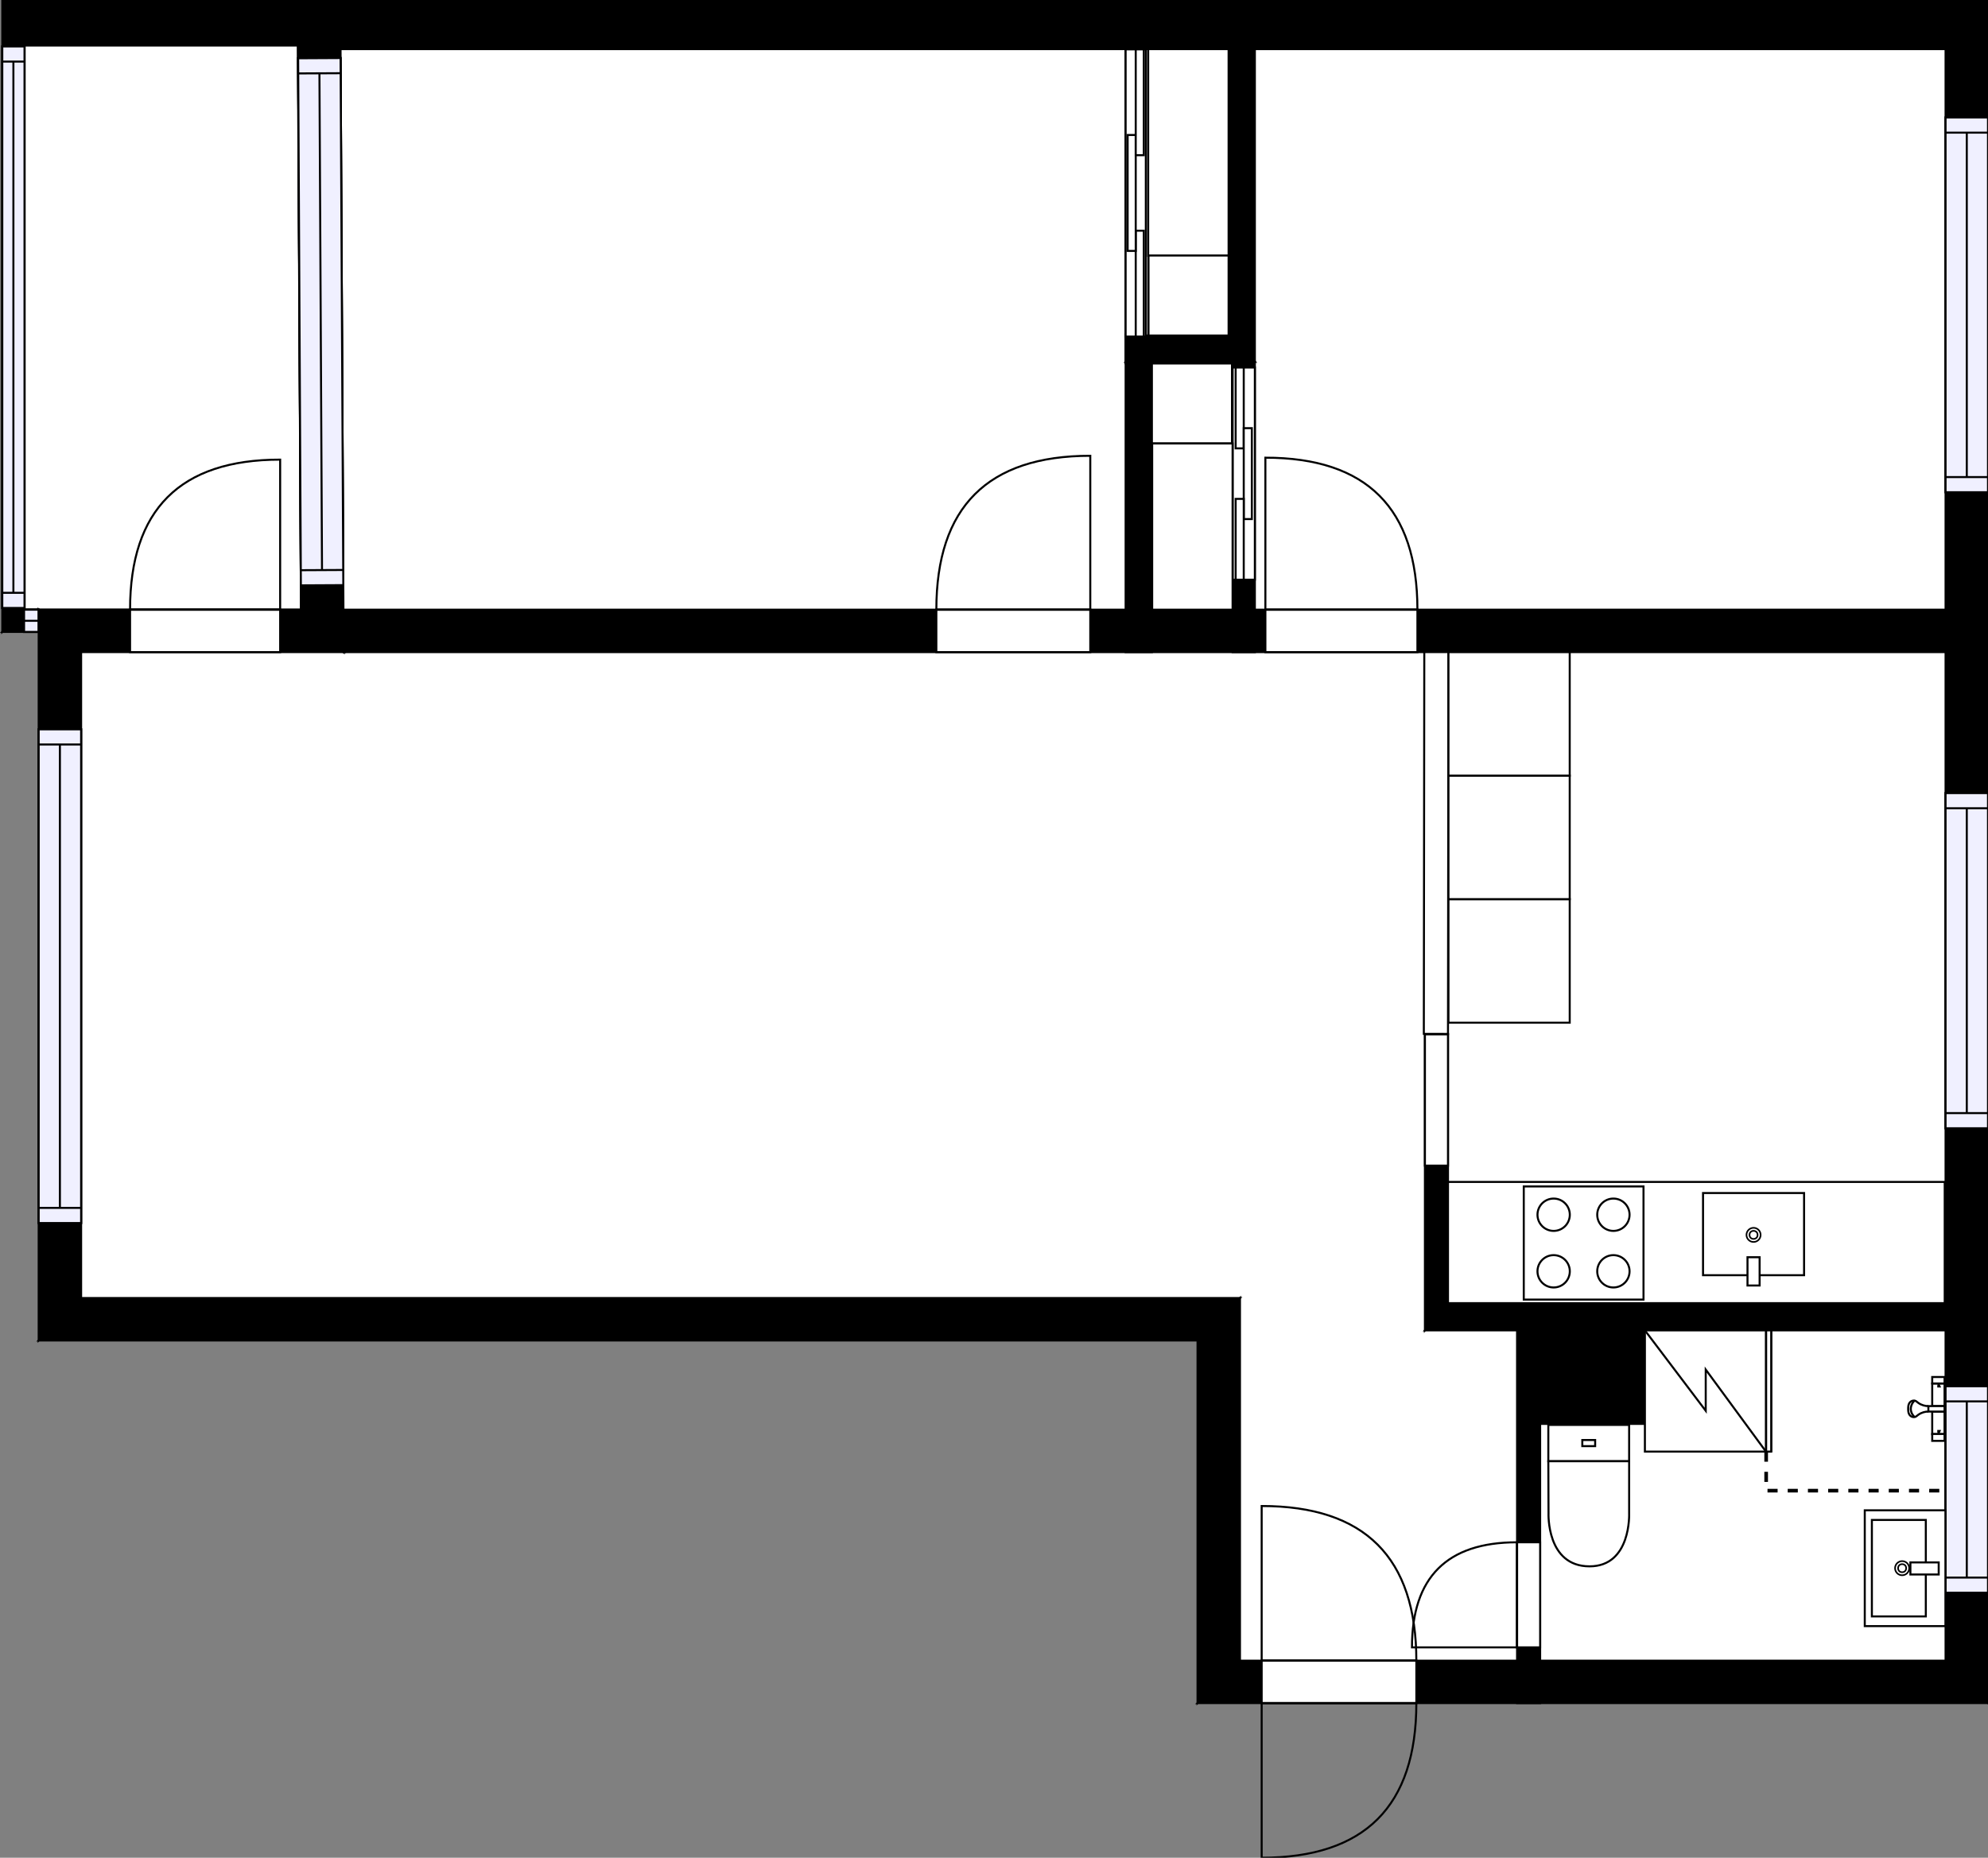 <?xml version="1.0" encoding="utf-8"?>
<svg height="919.45" id="temp" version="1.1" viewBox="0 0 983.72 919.45" width="983.72" xmlns="http://www.w3.org/2000/svg" xmlns:xlink="http://www.w3.org/1999/xlink"><rect x="0" y="0" width="983.72" height="919.45" fill="#808080" stroke="none"/><defs/><g class="Model v1-1" id="Model"><g class="Floor"><g class="Floorplan Floor-1" id="Floor-1" transform="matrix(1,0,0,1,0,0)"><g class="Space Outdoor Balcony" fill="#ffffff" id="47820d1d-8638-475e-9dfe-f57d1b9b694e" stroke="#000000" style="stroke-width: 1; fill-opacity: 1; stroke-opacity: 1;"><polygon points="147.38,22.45 12.05,22.45 12.05,301.75 148.94,301.75 147.38,22.45 147.38,22.45 "/><g class="Dimension" transform="matrix(1,0,0,1,12.048,22.448)"><g class="Visual" style="display: none;" transform="matrix(1,0,0,1,0,0)"><g class="DimensionMark" fill="#000000" id="mark1" stroke="none" style="fill-opacity: 1; pointer-events: visible;" transform="matrix(1,0,0,1,68.447,0)"><polygon points="-5,5,0,0,5,5"/></g><g class="DimensionMark" fill="#000000" id="mark2" stroke="none" style="fill-opacity: 1; pointer-events: visible;" transform="matrix(1,0,0,1,136.11,139.657)"><polygon points="-5,-5,0,0,-5,5"/></g><g class="DimensionMark" fill="#000000" id="mark3" stroke="none" style="fill-opacity: 1; pointer-events: visible;" transform="matrix(1,0,0,1,68.447,279.305)"><polygon points="-5,-5,0,0,5,-5"/></g><g class="DimensionMark" fill="#000000" id="mark4" stroke="none" style="fill-opacity: 1; pointer-events: visible;" transform="matrix(1,0,0,1,0,139.657)"><polygon points="5,5,0,0,5,-5"/></g></g><g class="SpaceDimensionsLabel" transform="matrix(0,-1,1,0,78.921,203.1)"><g class="TextLabel NameLabel" id="NameLabel" style="display: none;"/><g class="TextLabel DimensionMeasureLabel" id="DimensionMeasureLabel" style="display: none;" transform="matrix(1,0,0,1,-63.734,80.094)"/></g></g></g><g class="Space LivingRoom" fill="#ffffff" id="88411433-2b44-436c-93d7-44011563510d" stroke="#ffffff" style="fill-opacity: 1; stroke-opacity: 1; stroke-width: 1;"><polygon points="550.88,642.44 40.14,642.44 40.14,322.75 550.88,322.75 "/><g class="Dimension" transform="matrix(1,0,0,1,40.139,322.753)"><g class="Visual" style="display: none;" transform="matrix(1,0,0,1,0,0)"><g class="DimensionMark" fill="#000000" id="mark1" stroke="none" style="fill-opacity: 1; pointer-events: visible;" transform="matrix(1,0,0,1,255.369,0)"><polygon points="-5,5,0,0,5,5"/></g><g class="DimensionMark" fill="#000000" id="mark2" stroke="none" style="fill-opacity: 1; pointer-events: visible;" transform="matrix(1,0,0,1,510.739,159.845)"><polygon points="-5,-5,0,0,-5,5"/></g><g class="DimensionMark" fill="#000000" id="mark3" stroke="none" style="fill-opacity: 1; pointer-events: visible;" transform="matrix(1,0,0,1,255.369,319.69)"><polygon points="-5,-5,0,0,5,-5"/></g><g class="DimensionMark" fill="#000000" id="mark4" stroke="none" style="fill-opacity: 1; pointer-events: visible;" transform="matrix(1,0,0,1,0,159.845)"><polygon points="5,5,0,0,5,-5"/></g></g><g class="SpaceDimensionsLabel" transform="matrix(1,0,0,1,236.446,180.774)"><g class="TextLabel NameLabel" id="NameLabel" style="display: none;"/><g class="TextLabel DimensionMeasureLabel" id="DimensionMeasureLabel" style="display: none;" transform="matrix(1,0,0,1,-114.625,80.094)"/></g></g></g><g class="Space Entry Lobby" fill="#ffffff" id="e8d1c88c-7e83-4d4f-83f4-3633a3b95af5" stroke="#ffffff" style="fill-opacity: 1; stroke-opacity: 1; stroke-width: 1;"><polygon points="705.09,658.44 750.69,658.44 750.69,821.91 613.57,821.91 613.57,642.44 550.88,642.44 550.88,322.75 705.09,322.75 "/><g class="Dimension" transform="matrix(1,0,0,1,550.878,322.753)"><g class="Visual" style="display: none;" transform="matrix(1,0,0,1,0,0)"><g class="DimensionMark" fill="#000000" id="mark1" stroke="none" style="fill-opacity: 1; pointer-events: visible;" transform="matrix(1,0,0,1,99.906,0)"><polygon points="-5,5,0,0,5,5"/></g><g class="DimensionMark" fill="#000000" id="mark2" stroke="none" style="fill-opacity: 1; pointer-events: visible;" transform="matrix(1,0,0,1,154.213,249.58)"><polygon points="-5,-5,0,0,-5,5"/></g><g class="DimensionMark" fill="#000000" id="mark3" stroke="none" style="fill-opacity: 1; pointer-events: visible;" transform="matrix(1,0,0,1,99.906,499.159)"><polygon points="-5,-5,0,0,5,-5"/></g><g class="DimensionMark" fill="#000000" id="mark4" stroke="none" style="fill-opacity: 1; pointer-events: visible;" transform="matrix(1,0,0,1,0,249.58)"><polygon points="5,5,0,0,5,-5"/></g></g><g class="SpaceDimensionsLabel" transform="matrix(1,0,0,1,91.475,399.129)"><g class="TextLabel NameLabel" id="NameLabel" style="display: none;"/><g class="TextLabel DimensionMeasureLabel" id="DimensionMeasureLabel" style="display: none;" transform="matrix(1,0,0,1,-119.078,80.094)"/></g></g></g><g class="Space Bedroom" fill="#ffffff" id="af61a9b7-6658-4f5c-9d5e-72811bae6b74" stroke="#ffffff" style="fill-opacity: 1; stroke-opacity: 1; stroke-width: 1;"><polygon points="556.99,301.75 170.05,301.75 168.51,24.31 556.99,24.31 "/><g class="Dimension" transform="matrix(1,0,0,1,169.278,24.309)"><g class="Visual" style="display: none;" transform="matrix(1,0,0,1,0,0)"><g class="DimensionMark" fill="#000000" id="mark1" stroke="none" style="fill-opacity: 1; pointer-events: visible;" transform="matrix(1,0,0,1,193.47,0)"><polygon points="-5,5,0,0,5,5"/></g><g class="DimensionMark" fill="#000000" id="mark2" stroke="none" style="fill-opacity: 1; pointer-events: visible;" transform="matrix(1,0,0,1,387.713,138.718)"><polygon points="-5,-5,0,0,-5,5"/></g><g class="DimensionMark" fill="#000000" id="mark3" stroke="none" style="fill-opacity: 1; pointer-events: visible;" transform="matrix(1,0,0,1,193.47,277.444)"><polygon points="-5,-5,0,0,5,-5"/></g><g class="DimensionMark" fill="#000000" id="mark4" stroke="none" style="fill-opacity: 1; pointer-events: visible;" transform="matrix(1,0,0,1,0,138.718)"><polygon points="5,5,0,0,5,-5"/></g></g><g class="SpaceDimensionsLabel" transform="matrix(1,0,0,1,146.619,156.111)"><g class="TextLabel NameLabel" id="NameLabel" style="display: none;"/><g class="TextLabel DimensionMeasureLabel" id="DimensionMeasureLabel" style="display: none;" transform="matrix(1,0,0,1,-113.703,80.094)"/></g></g></g><g class="Space Bedroom" fill="#ffffff" id="da1080fe-c80c-43c7-89c9-b55e80170538" stroke="#ffffff" style="fill-opacity: 1; stroke-opacity: 1; stroke-width: 1;"><polygon points="962.72,301.75 620.94,301.75 620.94,24.31 962.72,24.31 "/><g class="Dimension" transform="matrix(1,0,0,1,620.943,24.309)"><g class="Visual" style="display: none;" transform="matrix(1,0,0,1,0,0)"><g class="DimensionMark" fill="#000000" id="mark1" stroke="none" style="fill-opacity: 1; pointer-events: visible;" transform="matrix(1,0,0,1,170.886,0)"><polygon points="-5,5,0,0,5,5"/></g><g class="DimensionMark" fill="#000000" id="mark2" stroke="none" style="fill-opacity: 1; pointer-events: visible;" transform="matrix(1,0,0,1,341.772,138.722)"><polygon points="-5,-5,0,0,-5,5"/></g><g class="DimensionMark" fill="#000000" id="mark3" stroke="none" style="fill-opacity: 1; pointer-events: visible;" transform="matrix(1,0,0,1,170.886,277.444)"><polygon points="-5,-5,0,0,5,-5"/></g><g class="DimensionMark" fill="#000000" id="mark4" stroke="none" style="fill-opacity: 1; pointer-events: visible;" transform="matrix(1,0,0,1,0,138.722)"><polygon points="5,5,0,0,5,-5"/></g></g><g class="SpaceDimensionsLabel" transform="matrix(1,0,0,1,151.897,161.457)"><g class="TextLabel NameLabel" id="NameLabel" style="display: none;"/><g class="TextLabel DimensionMeasureLabel" id="DimensionMeasureLabel" style="display: none;" transform="matrix(1,0,0,1,-113.703,80.094)"/></g></g></g><g class="Space Kitchen" fill="#ffffff" id="d2a5fd7c-2f7d-4c18-9c20-e5d901da9e9d" stroke="#ffffff" style="fill-opacity: 1; stroke-opacity: 1; stroke-width: 1;"><polygon points="962.72,645.44 716.51,645.44 716.51,322.75 962.72,322.75 "/><g class="Dimension" transform="matrix(1,0,0,1,716.508,322.753)"><g class="Visual" style="display: none;" transform="matrix(1,0,0,1,0,0)"><g class="DimensionMark" fill="#000000" id="mark1" stroke="none" style="fill-opacity: 1; pointer-events: visible;" transform="matrix(1,0,0,1,123.104,0)"><polygon points="-5,5,0,0,5,5"/></g><g class="DimensionMark" fill="#000000" id="mark2" stroke="none" style="fill-opacity: 1; pointer-events: visible;" transform="matrix(1,0,0,1,246.208,161.344)"><polygon points="-5,-5,0,0,-5,5"/></g><g class="DimensionMark" fill="#000000" id="mark3" stroke="none" style="fill-opacity: 1; pointer-events: visible;" transform="matrix(1,0,0,1,123.104,322.689)"><polygon points="-5,-5,0,0,5,-5"/></g><g class="DimensionMark" fill="#000000" id="mark4" stroke="none" style="fill-opacity: 1; pointer-events: visible;" transform="matrix(1,0,0,1,0,161.344)"><polygon points="5,5,0,0,5,-5"/></g></g><g class="SpaceDimensionsLabel" transform="matrix(1,0,0,1,133.34,147.672)"><g class="TextLabel NameLabel" id="NameLabel" style="display: none;"/><g class="TextLabel DimensionMeasureLabel" id="DimensionMeasureLabel" style="display: none;" transform="matrix(1,0,0,1,-128.008,80.094)"/></g></g></g><g class="Space Undefined" fill="#ffffff" id="5510a6c2-3564-4020-8bf3-53e2c5e9bcc5" stroke="#ffffff" style="fill-opacity: 1; stroke-opacity: 1; stroke-width: 1;"><polygon points="962.72,821.91 762.11,821.91 762.11,704.73 813.94,704.73 813.94,658.44 962.72,658.44 "/><g class="Dimension" transform="matrix(1,0,0,1,762.108,658.442)"><g class="Visual" style="display: none;" transform="matrix(1,0,0,1,0,0)"><g class="DimensionMark" fill="#000000" id="mark1" stroke="none" style="fill-opacity: 1; pointer-events: visible;" transform="matrix(1,0,0,1,100.304,0)"><polygon points="-5,5,0,0,5,5"/></g><g class="DimensionMark" fill="#000000" id="mark2" stroke="none" style="fill-opacity: 1; pointer-events: visible;" transform="matrix(1,0,0,1,200.608,81.735)"><polygon points="-5,-5,0,0,-5,5"/></g><g class="DimensionMark" fill="#000000" id="mark3" stroke="none" style="fill-opacity: 1; pointer-events: visible;" transform="matrix(1,0,0,1,100.304,163.47)"><polygon points="-5,-5,0,0,5,-5"/></g><g class="DimensionMark" fill="#000000" id="mark4" stroke="none" style="fill-opacity: 1; pointer-events: visible;" transform="matrix(1,0,0,1,0,81.735)"><polygon points="5,5,0,0,5,-5"/></g></g><g class="SpaceDimensionsLabel" transform="matrix(1,0,0,1,42.206,159.947)"><g class="TextLabel NameLabel" id="NameLabel" style="display: none;"/><g class="TextLabel DimensionMeasureLabel" id="DimensionMeasureLabel" style="display: none;" transform="matrix(1,0,0,1,-40.531,80.094)"/></g></g></g><g class="Space Undefined" fill="#ffffff" id="9815b81e-54ee-4c87-aea2-c6bcb66cab74" stroke="#ffffff" style="fill-opacity: 1; stroke-opacity: 1; stroke-width: 1;"><polygon points="607.94,166.05 566.99,166.05 566.99,24.31 607.94,24.31 "/><g class="Dimension" transform="matrix(1,0,0,1,566.99,24.309)"><g class="Visual" style="display: none;" transform="matrix(1,0,0,1,0,0)"><g class="DimensionMark" fill="#000000" id="mark1" stroke="none" style="fill-opacity: 1; pointer-events: visible;" transform="matrix(1,0,0,1,20.477,0)"><polygon points="-5,5,0,0,5,5"/></g><g class="DimensionMark" fill="#000000" id="mark2" stroke="none" style="fill-opacity: 1; pointer-events: visible;" transform="matrix(1,0,0,1,40.953,70.872)"><polygon points="-5,-5,0,0,-5,5"/></g><g class="DimensionMark" fill="#000000" id="mark3" stroke="none" style="fill-opacity: 1; pointer-events: visible;" transform="matrix(1,0,0,1,20.477,141.744)"><polygon points="-5,-5,0,0,5,-5"/></g><g class="DimensionMark" fill="#000000" id="mark4" stroke="none" style="fill-opacity: 1; pointer-events: visible;" transform="matrix(1,0,0,1,0,70.872)"><polygon points="5,5,0,0,5,-5"/></g></g><g class="SpaceDimensionsLabel" transform="matrix(1,0,0,1,20.477,20.477)"><g class="TextLabel NameLabel" id="NameLabel" style="display: none;"/><g class="TextLabel DimensionMeasureLabel" id="DimensionMeasureLabel" style="display: none;" transform="matrix(1,0,0,1,-40.531,80.094)"/></g></g></g><g class="Space Undefined" fill="#ffffff" id="d9700443-cb4f-4e37-9cc1-d3fa73fac8b1" stroke="#ffffff" style="fill-opacity: 1; stroke-opacity: 1; stroke-width: 1;"><polygon points="609.94,301.75 569.99,301.75 569.99,179.05 609.94,179.05 "/><g class="Dimension" transform="matrix(1,0,0,1,569.99,179.053)"><g class="Visual" style="display: none;" transform="matrix(1,0,0,1,0,0)"><g class="DimensionMark" fill="#000000" id="mark1" stroke="none" style="fill-opacity: 1; pointer-events: visible;" transform="matrix(1,0,0,1,19.977,0)"><polygon points="-5,5,0,0,5,5"/></g><g class="DimensionMark" fill="#000000" id="mark2" stroke="none" style="fill-opacity: 1; pointer-events: visible;" transform="matrix(1,0,0,1,39.953,61.35)"><polygon points="-5,-5,0,0,-5,5"/></g><g class="DimensionMark" fill="#000000" id="mark3" stroke="none" style="fill-opacity: 1; pointer-events: visible;" transform="matrix(1,0,0,1,19.977,122.7)"><polygon points="-5,-5,0,0,5,-5"/></g><g class="DimensionMark" fill="#000000" id="mark4" stroke="none" style="fill-opacity: 1; pointer-events: visible;" transform="matrix(1,0,0,1,0,61.35)"><polygon points="5,5,0,0,5,-5"/></g></g><g class="SpaceDimensionsLabel" transform="matrix(1,0,0,1,19.977,19.977)"><g class="TextLabel NameLabel" id="NameLabel" style="display: none;"/><g class="TextLabel DimensionMeasureLabel" id="DimensionMeasureLabel" style="display: none;" transform="matrix(1,0,0,1,-40.531,80.094)"/></g></g></g><g class="Wall External" fill="#000000" id="Wall" stroke="#000000" style="fill-opacity: 1; stroke-opacity: 1; stroke-width: 1;"><polygon points="147.38,-0.69 983.72,-0.69 962.72,24.31 168.51,24.31 "/></g><g class="Wall External" fill="#000000" id="Wall" stroke="#000000" style="fill-opacity: 1; stroke-opacity: 1; stroke-width: 1;"><polygon points="983.72,-0.69 983.72,842.91 962.72,821.91 962.72,24.31 "/><g class="Window Regular" fill="#f0f0ff" id="Window" stroke="#000000" style="fill-opacity: 1; stroke-width: 1; stroke-opacity: 1;"><polygon points="983.72,58.15 983.72,243.62 962.72,243.62 962.72,58.15 "/><g class="Glass" id="Glass"><polygon points="983.72,58.15 983.72,243.62 962.72,243.62 962.72,58.15 "/></g><g class="Panel" id="Panel"><line x1="973.22" x2="973.22" y1="65.65" y2="236.12"/><line x1="983.72" x2="962.72" y1="65.65" y2="65.65"/><line x1="983.72" x2="962.72" y1="236.12" y2="236.12"/></g></g><g class="Window Regular" fill="#f0f0ff" id="Window" stroke="#000000" style="fill-opacity: 1; stroke-width: 1; stroke-opacity: 1;"><polygon points="983.72,392.53 983.72,558.41 962.72,558.41 962.72,392.53 "/><g class="Glass" id="Glass"><polygon points="983.72,392.53 983.72,558.41 962.72,558.41 962.72,392.53 "/></g><g class="Panel" id="Panel"><line x1="973.22" x2="973.22" y1="400.03" y2="550.91"/><line x1="983.72" x2="962.72" y1="400.03" y2="400.03"/><line x1="983.72" x2="962.72" y1="550.91" y2="550.91"/></g></g><g class="Window Regular" fill="#f0f0ff" id="Window" stroke="#000000" style="fill-opacity: 1; stroke-width: 1; stroke-opacity: 1;"><polygon points="983.72,686.09 983.72,788.29 962.72,788.29 962.72,686.09 "/><g class="Glass" id="Glass"><polygon points="983.72,686.09 983.72,788.29 962.72,788.29 962.72,686.09 "/></g><g class="Panel" id="Panel"><line x1="973.22" x2="973.22" y1="693.59" y2="780.79"/><line x1="983.72" x2="962.72" y1="693.59" y2="693.59"/><line x1="983.72" x2="962.72" y1="780.79" y2="780.79"/></g></g></g><g class="Wall External" fill="#000000" id="Wall" stroke="#000000" style="fill-opacity: 1; stroke-opacity: 1; stroke-width: 1;"><polygon points="983.72,842.91 592.57,842.91 613.57,821.91 962.72,821.91 "/><g class="Door Swing Opposite" fill="#ffffff" id="Door" stroke="#000000" style="fill-opacity: 1; stroke-width: 1; stroke-opacity: 1;"><polygon points="700.85,842.91 624.31,842.91 624.31,821.91 700.85,821.91 "/><g class="Panel Left Negative" fill="none" id="Panel" style=""><g class="PanelArea" fill="none" id="PanelArea" stroke="none" style=""><polygon points="700.85,842.91 624.31,842.91 624.31,821.91 700.85,821.91 "/></g><path d="M700.85,842.91 q0.00,76.54 -76.54,76.54 l0.00,-76.54Z"/></g><g class="Panel Right Positive" fill="none" id="Panel" style=""><g class="PanelArea" fill="none" id="PanelArea" stroke="none" style=""><polygon points="700.85,842.91 624.31,842.91 624.31,821.91 700.85,821.91 "/></g><path d="M700.85,821.91 q0.00,-76.54 -76.54,-76.54 l0.00,76.54Z"/></g></g></g><g class="Wall External" fill="#000000" id="Wall" stroke="#000000" style="fill-opacity: 1; stroke-opacity: 1; stroke-width: 1;"><polygon points="592.57,842.91 592.57,663.44 613.57,642.44 613.57,821.91 "/></g><g class="Wall External" fill="#000000" id="Wall" stroke="#000000" style="fill-opacity: 1; stroke-opacity: 1; stroke-width: 1;"><polygon points="613.57,642.44 40.14,642.44 19.14,663.44 592.57,663.44 "/></g><g class="Wall External" fill="#000000" id="Wall" stroke="#000000" style="fill-opacity: 1; stroke-opacity: 1; stroke-width: 1;"><polygon points="19.14,663.44 19.14,301.75 40.14,322.75 40.14,642.44 "/><g class="Window Regular" fill="#f0f0ff" id="Window" stroke="#000000" style="fill-opacity: 1; stroke-width: 1; stroke-opacity: 1;"><polygon points="19.14,605.32 19.14,360.97 40.14,360.97 40.14,605.32 "/><g class="Glass" id="Glass"><polygon points="19.14,605.32 19.14,360.97 40.14,360.97 40.14,605.32 "/></g><g class="Panel" id="Panel"><line x1="29.64" x2="29.64" y1="597.82" y2="368.47"/><line x1="19.14" x2="40.14" y1="597.82" y2="597.82"/><line x1="19.14" x2="40.14" y1="368.47" y2="368.47"/></g></g></g><g class="Wall External" fill="#000000" id="Wall" stroke="#000000" style="fill-opacity: 1; stroke-opacity: 1; stroke-width: 1;"><polygon points="19.14,301.75 148.94,301.75 170.05,322.75 40.14,322.75 "/><g class="Door Swing Beside" fill="#ffffff" id="Door" stroke="#000000" style="fill-opacity: 1; stroke-width: 1; stroke-opacity: 1;"><polygon points="64.36,301.75 138.63,301.75 138.63,322.75 64.36,322.75 "/><g class="Panel Left Negative" fill="none" id="Panel" style=""><g class="PanelArea" fill="none" id="PanelArea" stroke="none" style=""><polygon points="64.36,301.75 138.63,301.75 138.63,322.75 64.36,322.75 "/></g><path d="M64.36,301.75 q0.00,-74.27 74.27,-74.27 l0.00,74.27Z"/></g></g></g><g class="Wall External" fill="#000000" id="Wall" stroke="#000000" style="fill-opacity: 1; stroke-opacity: 1; stroke-width: 1;"><polygon points="148.94,301.75 147.38,-0.69 168.51,24.31 170.05,322.75 "/><g class="Window Regular" fill="#f0f0ff" id="Window" stroke="#000000" style="fill-opacity: 1; stroke-width: 1; stroke-opacity: 1;"><polygon points="148.88,289.71 147.53,28.84 168.53,28.73 169.88,289.60 "/><g class="Glass" id="Glass"><polygon points="148.88,289.71 147.53,28.84 168.53,28.73 169.88,289.60 "/></g><g class="Panel" id="Panel"><line x1="159.341" x2="158.069" y1="282.155" y2="36.285"/><line x1="148.841" x2="169.841" y1="282.21" y2="282.1"/><line x1="147.569" x2="168.569" y1="36.34" y2="36.23"/></g></g></g><g class="Wall" fill="#000000" id="Wall" stroke="#000000" style="fill-opacity: 1; stroke-opacity: 1; stroke-width: 1;"><polygon points="170.05,322.75 983.72,322.75 983.72,301.75 170.05,301.75 "/><g class="Door Swing Beside" fill="#ffffff" id="Door" stroke="#000000" style="fill-opacity: 1; stroke-width: 1; stroke-opacity: 1;"><polygon points="463.33,322.75 539.50,322.75 539.50,301.75 463.33,301.75 "/><g class="Panel Right Positive" fill="none" id="Panel" style=""><g class="PanelArea" fill="none" id="PanelArea" stroke="none" style=""><polygon points="463.33,322.75 539.50,322.75 539.50,301.75 463.33,301.75 "/></g><path d="M463.33,301.75 q0.00,-76.17 76.17,-76.17 l0.00,76.17Z"/></g></g><g class="Door Swing Beside" fill="#ffffff" id="Door" stroke="#000000" style="fill-opacity: 1; stroke-width: 1; stroke-opacity: 1;"><polygon points="626.15,322.75 701.38,322.75 701.38,301.75 626.15,301.75 "/><g class="Panel Left Positive" fill="none" id="Panel" style=""><g class="PanelArea" fill="none" id="PanelArea" stroke="none" style=""><polygon points="626.15,322.75 701.38,322.75 701.38,301.75 626.15,301.75 "/></g><path d="M701.38,301.75 q0.00,-75.23 -75.23,-75.23 l0.00,75.23Z"/></g></g></g><g class="Wall" fill="#000000" id="Wall" stroke="#000000" style="fill-opacity: 1; stroke-opacity: 1; stroke-width: 1;"><polygon points="620.94,-0.69 620.94,179.05 607.94,179.05 607.94,-0.69 "/></g><g class="Wall" fill="#000000" id="Wall" stroke="#000000" style="fill-opacity: 1; stroke-opacity: 1; stroke-width: 1;"><polygon points="620.94,179.05 556.99,179.05 566.99,166.05 607.94,166.05 "/></g><g class="Wall" fill="#000000" id="Wall" stroke="#000000" style="fill-opacity: 1; stroke-opacity: 1; stroke-width: 1;"><polygon points="556.99,166.05 556.99,322.75 569.99,322.75 569.99,179.05 "/></g><g class="Wall" fill="#000000" id="Wall" stroke="#000000" style="fill-opacity: 1; stroke-opacity: 1; stroke-width: 1;"><polygon points="716.51,511.71 716.51,645.44 705.09,658.44 705.09,511.71 "/><g class="Door None Beside" fill="#ffffff" id="Door" stroke="#000000" style="fill-opacity: 1; stroke-width: 1; stroke-opacity: 1;"><polygon points="716.51,511.96 716.51,576.90 705.09,576.90 705.09,511.96 "/></g></g><g class="Wall" fill="#000000" id="Wall" stroke="#000000" style="fill-opacity: 1; stroke-opacity: 1; stroke-width: 1;"><polygon points="705.09,658.44 983.72,658.44 983.72,645.44 716.51,645.44 "/></g><g class="Wall" fill="#000000" id="Wall" stroke="#000000" style="fill-opacity: 1; stroke-opacity: 1; stroke-width: 1;"><polygon points="750.69,645.44 750.69,842.91 762.11,842.91 762.11,645.44 "/><g class="Door Swing Beside" fill="#ffffff" id="Door" stroke="#000000" style="fill-opacity: 1; stroke-width: 1; stroke-opacity: 1;"><polygon points="750.69,763.32 750.69,815.33 762.11,815.33 762.11,763.32 "/><g class="Panel Left Negative" fill="none" id="Panel" style=""><g class="PanelArea" fill="none" id="PanelArea" stroke="none" style=""><polygon points="750.69,763.32 750.69,815.33 762.11,815.33 762.11,763.32 "/></g><path d="M750.69,763.32 q-52.01,0.00 -52.01,52.01 l52.01,0.00Z"/></g></g></g><g class="Wall" fill="#000000" id="Wall" stroke="#000000" style="fill-opacity: 1; stroke-opacity: 1; stroke-width: 1;"><polygon points="762.11,704.73 813.94,704.73 813.94,652.00 762.11,652.00 "/></g><g class="Wall" fill="#000000" id="Wall" stroke="#000000" style="fill-opacity: 1; stroke-opacity: 1; stroke-width: 1;"><polygon points="147.38,-0.69 1.13,-0.69 12.13,22.45 147.38,22.45 "/></g><g class="Wall" fill="#000000" id="Wall" stroke="#000000" style="fill-opacity: 1; stroke-opacity: 1; stroke-width: 1;"><polygon points="556.99,179.05 556.99,-0.69 566.99,-0.69 566.99,166.05 "/><g class="Door ParallelSlide Beside" fill="#ffffff" id="Door" stroke="#000000" style="fill-opacity: 1; stroke-width: 1; stroke-opacity: 1;"><polygon points="556.99,166.56 556.99,24.43 566.99,24.43 566.99,166.56 "/><g class="Panel Center Positive" id="Panel"><g class="PanelArea" fill="none" id="PanelArea" stroke="none" style=""><polygon points="556.99,166.56 556.99,114.18 566.99,114.18 566.99,166.56 "/></g><path d="M561.99,166.56 L565.99,166.56 L565.99,114.18 L561.99,114.18  Z"/></g><g class="Panel Center Negative" id="Panel"><g class="PanelArea" fill="none" id="PanelArea" stroke="none" style=""><polygon points="556.99,124.18 556.99,66.81 566.99,66.81 566.99,124.18 "/></g><path d="M561.99,124.18 L557.99,124.18 L557.99,66.81 L561.99,66.81  Z"/></g><g class="Panel Center Positive" id="Panel"><g class="PanelArea" fill="none" id="PanelArea" stroke="none" style=""><polygon points="556.99,76.81 556.99,24.43 566.99,24.43 566.99,76.81 "/></g><path d="M561.99,76.81 L565.99,76.81 L565.99,24.43 L561.99,24.43  Z"/></g></g></g><g class="Wall" fill="#000000" id="Wall" stroke="#000000" style="fill-opacity: 1; stroke-opacity: 1; stroke-width: 1;"><polygon points="620.94,179.05 620.94,322.75 609.94,322.75 609.94,179.05 "/><g class="Door ParallelSlide Beside" fill="#ffffff" id="Door" stroke="#000000" style="fill-opacity: 1; stroke-width: 1; stroke-opacity: 1;"><polygon points="620.94,181.90 620.94,286.91 609.94,286.91 609.94,181.90 "/><g class="Panel Center Positive" id="Panel"><g class="PanelArea" fill="none" id="PanelArea" stroke="none" style=""><polygon points="620.94,181.90 620.94,221.91 609.94,221.91 609.94,181.90 "/></g><path d="M615.44,181.90 L611.44,181.90 L611.44,221.91 L615.44,221.91  Z"/></g><g class="Panel Center Negative" id="Panel"><g class="PanelArea" fill="none" id="PanelArea" stroke="none" style=""><polygon points="620.94,211.91 620.94,256.91 609.94,256.91 609.94,211.91 "/></g><path d="M615.44,211.91 L619.44,211.91 L619.44,256.91 L615.44,256.91  Z"/></g><g class="Panel Center Positive" id="Panel"><g class="PanelArea" fill="none" id="PanelArea" stroke="none" style=""><polygon points="620.94,246.91 620.94,286.91 609.94,286.91 609.94,246.91 "/></g><path d="M615.44,246.91 L611.44,246.91 L611.44,286.91 L615.44,286.91  Z"/></g></g></g><g class="Wall" fill="#000000" id="Wall" stroke="#000000" style="fill-opacity: 1; stroke-opacity: 1; stroke-width: 1;"><polygon points="1.13,-0.69 1.13,312.75 12.13,301.75 12.13,22.45 "/><g class="Window Regular" fill="#f0f0ff" id="Window" stroke="#000000" style="fill-opacity: 1; stroke-width: 1; stroke-opacity: 1;"><polygon points="1.13,22.98 1.13,300.90 12.13,300.90 12.13,22.98 "/><g class="Glass" id="Glass"><polygon points="1.13,22.98 1.13,300.90 12.13,300.90 12.13,22.98 "/></g><g class="Panel" id="Panel"><line x1="6.63" x2="6.63" y1="30.48" y2="293.4"/><line x1="1.13" x2="12.13" y1="30.48" y2="30.48"/><line x1="1.13" x2="12.13" y1="293.4" y2="293.4"/></g></g></g><g class="Wall" fill="#000000" id="Wall" stroke="#000000" style="fill-opacity: 1; stroke-opacity: 1; stroke-width: 1;"><polygon points="12.13,301.75 19.14,301.75 19.14,312.75 1.13,312.75 "/><g class="Window Regular" fill="#f0f0ff" id="Window" stroke="#000000" style="fill-opacity: 1; stroke-width: 1; stroke-opacity: 1;"><polygon points="11.91,301.75 19.05,301.75 19.05,312.75 11.91,312.75 "/><g class="Glass" id="Glass"><polygon points="11.91,301.75 19.05,301.75 19.05,312.75 11.91,312.75 "/></g><g class="Panel" id="Panel"><line x1="19.41" x2="11.55" y1="307.25" y2="307.25"/><line x1="19.41" x2="19.41" y1="301.75" y2="312.75"/><line x1="11.55" x2="11.55" y1="301.75" y2="312.75"/></g></g></g><g class="Railing" fill="#ffffff" id="Railing" stroke="#000000" style="fill-opacity: 1; stroke-opacity: 1; stroke-width: 1;"><polygon points="716.51,511.71 716.74,322.75 704.78,322.74 704.55,511.69 "/></g><g class="FixedFurnitureSet" id="FixedFurnitureSet" transform="matrix(0,1,-1,0,962.653,747.484)"><g class="FixedFurniture BaseCabinet" fill="#ffffff" stroke="#000000" style="fill-opacity: 1; stroke-opacity: 1;" transform="matrix(1,0,0,1,0,0)">
<g class="BoundaryPolygon">
<polygon points="0.00,0.00 57.32,0.00 57.32,39.91 0.00,39.91 "/>
</g>
<g class="Direction" fill-opacity="0.9" style="display: none;">
<polygon fill="#444444" points="30.58,36.72 30.58,26.10 27.57,26.10 27.57,36.72 23.77,36.72 29.07,41.52 34.37,36.72 30.58,36.72 "/>
</g>
<g class="Name" fill-opacity="0.9" style="display: none;">

</g>
<desc>Width:60 Height:5 Depth:60 Elevation:105</desc>
</g><g class="FixedFurniture Sink" fill="#ffffff" stroke="#000000" style="fill-opacity: 1; stroke-opacity: 1;" transform="matrix(1,0,0,1,0,0)">
<g class="BoundaryPolygon" fill="none" stroke="none">
<polygon points="0.00,0.00 57.32,0.00 57.32,39.91 0.00,39.91 "/>
</g>
<g class="InnerPolygon">
<polygon points="4.78,9.70 52.54,9.70 52.54,36.39 4.78,36.39 "/>
</g>
<g class="OuterDrain" stroke-width="0.8">
<circle cx="28.659" cy="21.42" r="3.5"/>
</g>
<g class="InnerDrain" stroke-width="0.8">
<circle cx="28.659" cy="21.42" r="2"/>
</g>
<g class="Faucet">
<polygon points="25.79,3.33 31.79,3.33 31.79,17.33 25.79,17.33 "/>
</g>
<g class="Direction" fill-opacity="0.9" style="display: none;">
<polygon fill="#444444" points="30.58,36.72 30.58,26.10 27.57,26.10 27.57,36.72 23.77,36.72 29.07,41.52 34.37,36.72 30.58,36.72 "/>
</g>
<g class="Name" fill-opacity="0.9" style="display: none;">

</g>
<desc>Width:60 Height:90 Depth:60 Elevation:0</desc>
</g></g><g class="FixedFurnitureSet" id="FixedFurnitureSet" transform="matrix(0,-1,1,0,716.743,506.152)"><g class="FixedFurniture Closet" fill="#ffffff" stroke="#000000" style="fill-opacity: 1; stroke-opacity: 1;" transform="matrix(1,0,0,1,0,0)">
<g class="BoundaryPolygon">
<polygon points="0.00,0.00 61.13,0.00 61.13,60.00 0.00,60.00 "/>
</g>
<g class="Direction" fill-opacity="0.9" style="display: none;">
<polygon fill="#444444" points="32.10,54.70 32.10,44.08 29.10,44.08 29.10,54.70 25.29,54.70 30.60,60.00 35.90,54.70 32.10,54.70 "/>
</g>
<g class="Name" fill-opacity="0.9" style="display: none;">

</g>
<desc>Width:60 Height:200 Depth:60 Elevation:0</desc>
</g><g class="FixedFurniture Closet" fill="#ffffff" stroke="#000000" style="fill-opacity: 1; stroke-opacity: 1;" transform="matrix(1,0,0,1,61.134,0)">
<g class="BoundaryPolygon">
<polygon points="0.00,0.00 61.13,0.00 61.13,60.00 0.00,60.00 "/>
</g>
<g class="Direction" fill-opacity="0.9" style="display: none;">
<polygon fill="#444444" points="32.10,54.70 32.10,44.08 29.10,44.08 29.10,54.70 25.29,54.70 30.60,60.00 35.90,54.70 32.10,54.70 "/>
</g>
<g class="Name" fill-opacity="0.9" style="display: none;">

</g>
<desc>Width:60 Height:200 Depth:60 Elevation:0</desc>
</g><g class="FixedFurniture Closet" fill="#ffffff" stroke="#000000" style="fill-opacity: 1; stroke-opacity: 1;" transform="matrix(1,0,0,1,122.269,0)">
<g class="BoundaryPolygon">
<polygon points="0.00,0.00 61.13,0.00 61.13,60.00 0.00,60.00 "/>
</g>
<g class="Direction" fill-opacity="0.9" style="display: none;">
<polygon fill="#444444" points="32.10,54.70 32.10,44.08 29.10,44.08 29.10,54.70 25.29,54.70 30.60,60.00 35.90,54.70 32.10,54.70 "/>
</g>
<g class="Name" fill-opacity="0.9" style="display: none;">

</g>
<desc>Width:60 Height:200 Depth:60 Elevation:0</desc>
</g></g><g class="FixedFurniture Toilet" fill="#ffffff" stroke="#000000" style="fill-opacity: 1; stroke-opacity: 1;" transform="matrix(1,0,0,1,765.653,704.732)">
<g class="BoundaryPolygon" fill="none" stroke="none">
<polygon points="0,0 41,0 41,71 0,71"/>
</g>
<g class="InnerPolygon">
<rect height="17.98" width="39.989" x="0.502" y="0.5"/>
<path d="M40.491,44.237S41.619,70.5,20.907,70.5C-.523,70.5.6,44.237.6,44.237L.5,18.48H40.491Z"/>
<rect height="3.03" width="6.357" x="17.318" y="7.975"/>
</g>
<desc>Width:41 Height:85 Depth:71 Elevation:0</desc>
</g><g class="FixedFurniture ElectricalAppliance SpaceForAppliance" fill="#ffffff" stroke="#000000" style="fill-opacity: 1; stroke-opacity: 1;" transform="matrix(1,0,0,1,813.944,658.442)">
<g class="BoundaryPolygon">
<polygon points="0,0 60,0 60,60 0,60"/>
</g>
<g class="electricitySign" fill="none">
<path d="M0,0,30.1,39.8V19.4L59.9,60"/>
</g>
<g class="Direction" fill-opacity="0.9" style="display: none;">
<polygon fill="#444444" points="32.009 55.197 32.009 44.581 29 44.581 29 55.197 25.197 55.197 30.5 60 35.803 55.197 32.009 55.197"/>
</g>
<g class="Name" fill-opacity="0.9" style="display: none;">

</g>
<desc>Width:60 Height:90 Depth:60 Elevation:0</desc>
</g><g class="FixedFurniture ShowerScreen" fill="#ffffff" stroke="#000000" style="fill-opacity: 1; stroke-opacity: 1;" transform="matrix(1,0,0,1,873.944,658.442)">
<g class="BoundaryPolygon">
<polygon points="0,0 2.5,0 2.5,60 0,60"/>
</g>
<g class="InnerPolygon" stroke-linejoin="round">
<rect height="60" width="2.5"/>
</g>
<desc>Width:2.5 Height:180 Depth:60 Elevation:135</desc>
</g><g class="FixedFurniture Misc" fill="none" stroke="#000000" style="fill-opacity: 1; stroke-opacity: 1; stroke-width: 1.8; stroke-dasharray: 5, 5;" transform="matrix(1,0,0,1,873.944,718.442)"><desc>Width:120 Height:200 Depth:60 Elevation:0</desc><g class="BoundaryPolygon"><path d="M0.00,0.00 L0.00,19.33 L88.77,19.33 "/></g></g><g class="FixedFurniture BaseCabinet" fill="#ffffff" stroke="#000000" style="fill-opacity: 1; stroke-opacity: 1;" transform="matrix(-1,0,0,-1,962.298,644.973)">
<g class="BoundaryPolygon">
<polygon points="0.00,0.00 245.79,0.00 245.79,60.00 0.00,60.00 "/>
</g>
<g class="Direction" fill-opacity="0.9" style="display: none;">
<polygon fill="#444444" points="131.13,55.20 131.13,44.58 128.12,44.58 128.12,55.20 124.32,55.20 129.62,60.00 134.92,55.20 131.13,55.20 "/>
</g>
<g class="Name" fill-opacity="0.9" style="display: none;">

</g>
<desc>Width:60 Height:90 Depth:60 Elevation:0</desc>
</g><g class="FixedFurniture ElectricalAppliance IntegratedStove" fill="#ffffff" stroke="#000000" style="fill-opacity: 1; stroke-opacity: 1;" transform="matrix(-1,0,0,-1,815.253,645.208)">
<g class="BoundaryPolygon" fill="none" stroke="none">
<polygon points="0.00,0.00 63.36,0.00 63.36,60.00 0.00,60.00 "/>
</g>
<g class="InnerPolygon">
<polygon points="2.00,2.00 61.25,2.00 61.25,58.00 2.00,58.00 "/>
</g>
<g class="OuterCircle">
<circle cx="16.897" cy="16" r="8"/>
<circle cx="46.466" cy="16" r="8"/>
<circle cx="16.897" cy="44" r="8"/>
<circle cx="46.466" cy="44" r="8"/>
</g>
<g class="Direction" fill-opacity="0.9" style="display: none;">
<polygon fill="#444444" points="33.80,55.20 33.80,44.58 30.79,44.58 30.79,55.20 26.99,55.20 32.29,60.00 37.60,55.20 33.80,55.20 "/>
</g>
<g class="Name" fill-opacity="0.9" style="display: none;">

</g>
<desc>Width:60 Height:90 Depth:30 Elevation:0</desc>
</g><g class="FixedFurniture Sink" fill="#ffffff" stroke="#000000" style="fill-opacity: 1; stroke-opacity: 1;" transform="matrix(-1,0,0,-1,897.711,640.838)">
<g class="BoundaryPolygon" fill="none" stroke="none">
<polygon points="0.00,0.00 60.00,0.00 60.00,55.25 0.00,55.25 "/>
</g>
<g class="InnerPolygon">
<polygon points="5.00,9.70 55.00,9.70 55.00,50.37 5.00,50.37 "/>
</g>
<g class="OuterDrain" stroke-width="0.8">
<circle cx="30" cy="29.653" r="3.5"/>
</g>
<g class="InnerDrain" stroke-width="0.8">
<circle cx="30" cy="29.653" r="2"/>
</g>
<g class="Faucet">
<polygon points="27.00,4.60 33.00,4.60 33.00,18.60 27.00,18.60 "/>
</g>
<g class="Direction" fill-opacity="0.9" style="display: none;">
<polygon fill="#444444" points="32.01,50.83 32.01,40.22 29.00,40.22 29.00,50.83 25.20,50.83 30.50,55.63 35.80,50.83 32.01,50.83 "/>
</g>
<g class="Name" fill-opacity="0.9" style="display: none;">

</g>
<desc>Width:60 Height:90 Depth:60 Elevation:0</desc>
</g><g class="FixedFurniture CoatCloset" fill="#ffffff" stroke="#000000" style="fill-opacity: 1; stroke-opacity: 1;" transform="matrix(0,1,-1,0,607.943,24.309)">
<g class="BoundaryPolygon">
<polygon points="0.00,0.00 102.31,0.00 102.31,39.79 0.00,39.79 "/>
</g>

<g class="Direction" fill-opacity="0.9" style="display: none;">
<polygon fill="#444444" points="52.44,36.15 52.44,25.53 49.43,25.53 49.43,36.15 45.63,36.15 50.93,41.45 56.24,36.15 52.44,36.15 "/>
</g>
<g class="Name" fill-opacity="0.9" style="display: none;">

</g>
<desc>Width:120 Height:200 Depth:60 Elevation:0</desc>
</g><g class="FixedFurniture Closet" fill="#ffffff" stroke="#000000" style="fill-opacity: 1; stroke-opacity: 1;" transform="matrix(0,1,-1,0,607.943,126.463)">
<g class="BoundaryPolygon">
<polygon points="0.00,0.00 39.59,0.00 39.59,39.63 0.00,39.63 "/>
</g>
<g class="Direction" fill-opacity="0.9" style="display: none;">
<polygon fill="#444444" points="20.79,36.13 20.79,25.51 17.78,25.51 17.78,36.13 13.98,36.13 19.28,41.43 24.59,36.13 20.79,36.13 "/>
</g>
<g class="Name" fill-opacity="0.9" style="display: none;">

</g>
<desc>Width:60 Height:200 Depth:60 Elevation:0</desc>
</g><g class="FixedFurniture Closet" fill="#ffffff" stroke="#000000" style="fill-opacity: 1; stroke-opacity: 1;" transform="matrix(0,-1,1,0,569.99,219.48)">
<g class="BoundaryPolygon">
<polygon points="0.00,0.00 39.59,0.00 39.59,39.63 0.00,39.63 "/>
</g>
<g class="Direction" fill-opacity="0.9" style="display: none;">
<polygon fill="#444444" points="20.79,36.13 20.79,25.51 17.78,25.51 17.78,36.13 13.98,36.13 19.28,41.43 24.59,36.13 20.79,36.13 "/>
</g>
<g class="Name" fill-opacity="0.9" style="display: none;">

</g>
<desc>Width:60 Height:200 Depth:60 Elevation:0</desc>
</g><g class="FixedFurniture CoatCloset" fill="#ffffff" stroke="#000000" style="fill-opacity: 1; stroke-opacity: 1;" transform="matrix(0,-1,1,0,570.131,301.753)">
<g class="BoundaryPolygon">
<polygon points="0.00,0.00 82.27,0.00 82.27,39.79 0.00,39.79 "/>
</g>

<g class="Direction" fill-opacity="0.9" style="display: none;">
<polygon fill="#444444" points="42.17,36.15 42.17,25.53 39.16,25.53 39.16,36.15 35.36,36.15 40.66,41.45 45.97,36.15 42.17,36.15 "/>
</g>
<g class="Name" fill-opacity="0.9" style="display: none;">

</g>
<desc>Width:120 Height:200 Depth:60 Elevation:0</desc>
</g><g class="FixedFurniture Shower" fill="#ffffff" stroke="#000000" style="fill-opacity: 1; stroke-opacity: 1;" transform="matrix(0,1,-1,0,962.716,681.025)">
<g class="BoundaryPolygon" fill="none" stroke="none">
<polygon points="0,0 32,0 32,19 0,19"/>
</g>
<g class="InnerPolygon">
<rect height="6.1" width="11.2" x="3.7" y="0.5"/>
<rect height="6.1" width="11.2" x="17.6" y="0.5"/>
<rect height="6.1" width="3.4" x="28.7" y="0.5"/>
<rect height="6.1" width="3.2" x="0.5" y="0.5"/>
<path d="M14.9,8.5c0,1.5-0.4,3.3-1.6,5    c-0.4,0.6-1,1.1-1.1,1.7c-0.2,1.1,0.3,2.8,2.5,3.2c0.5,0.1,1.3,0.1,1.6,0.1h-0.1c0.3,0,1.1,0,1.6-0.1c2.2-0.4,2.7-2.1,2.5-3.2    c-0.1-0.6-0.7-1.1-1.1-1.7c-1.2-1.7-1.6-3.5-1.6-5"/>
<path d="M12.2,15.3c0.1,0.2,1.6,1.9,4.2,1.9 c2.4-0.1,3.7-1.7,3.9-1.9"/>
<path d="M14.9,0.5h2.7v8c-0.9,0-1.8,0-2.7,0l0,0 C14.9,5.9,14.9,3.2,14.9,0.5z"/>
</g>
<g class="Indicator">
<path d="M3.7,3.6C5,3.1,5.2,3,5.2,3 c0,1.1,0,0,0,1.1C5.2,4.1,5.1,4.1,3.7,3.6"/>
<path d="M28.7,3.6 C27.4,3.1,27.2,3,27.2,3c0,1.1,0,0,0,1.1C27.2,4.1,27.3,4.1,28.7,3.6"/>
</g>
<desc>Width:32 Height:97 Depth:19 Elevation:135</desc>
</g></g></g></g></svg>